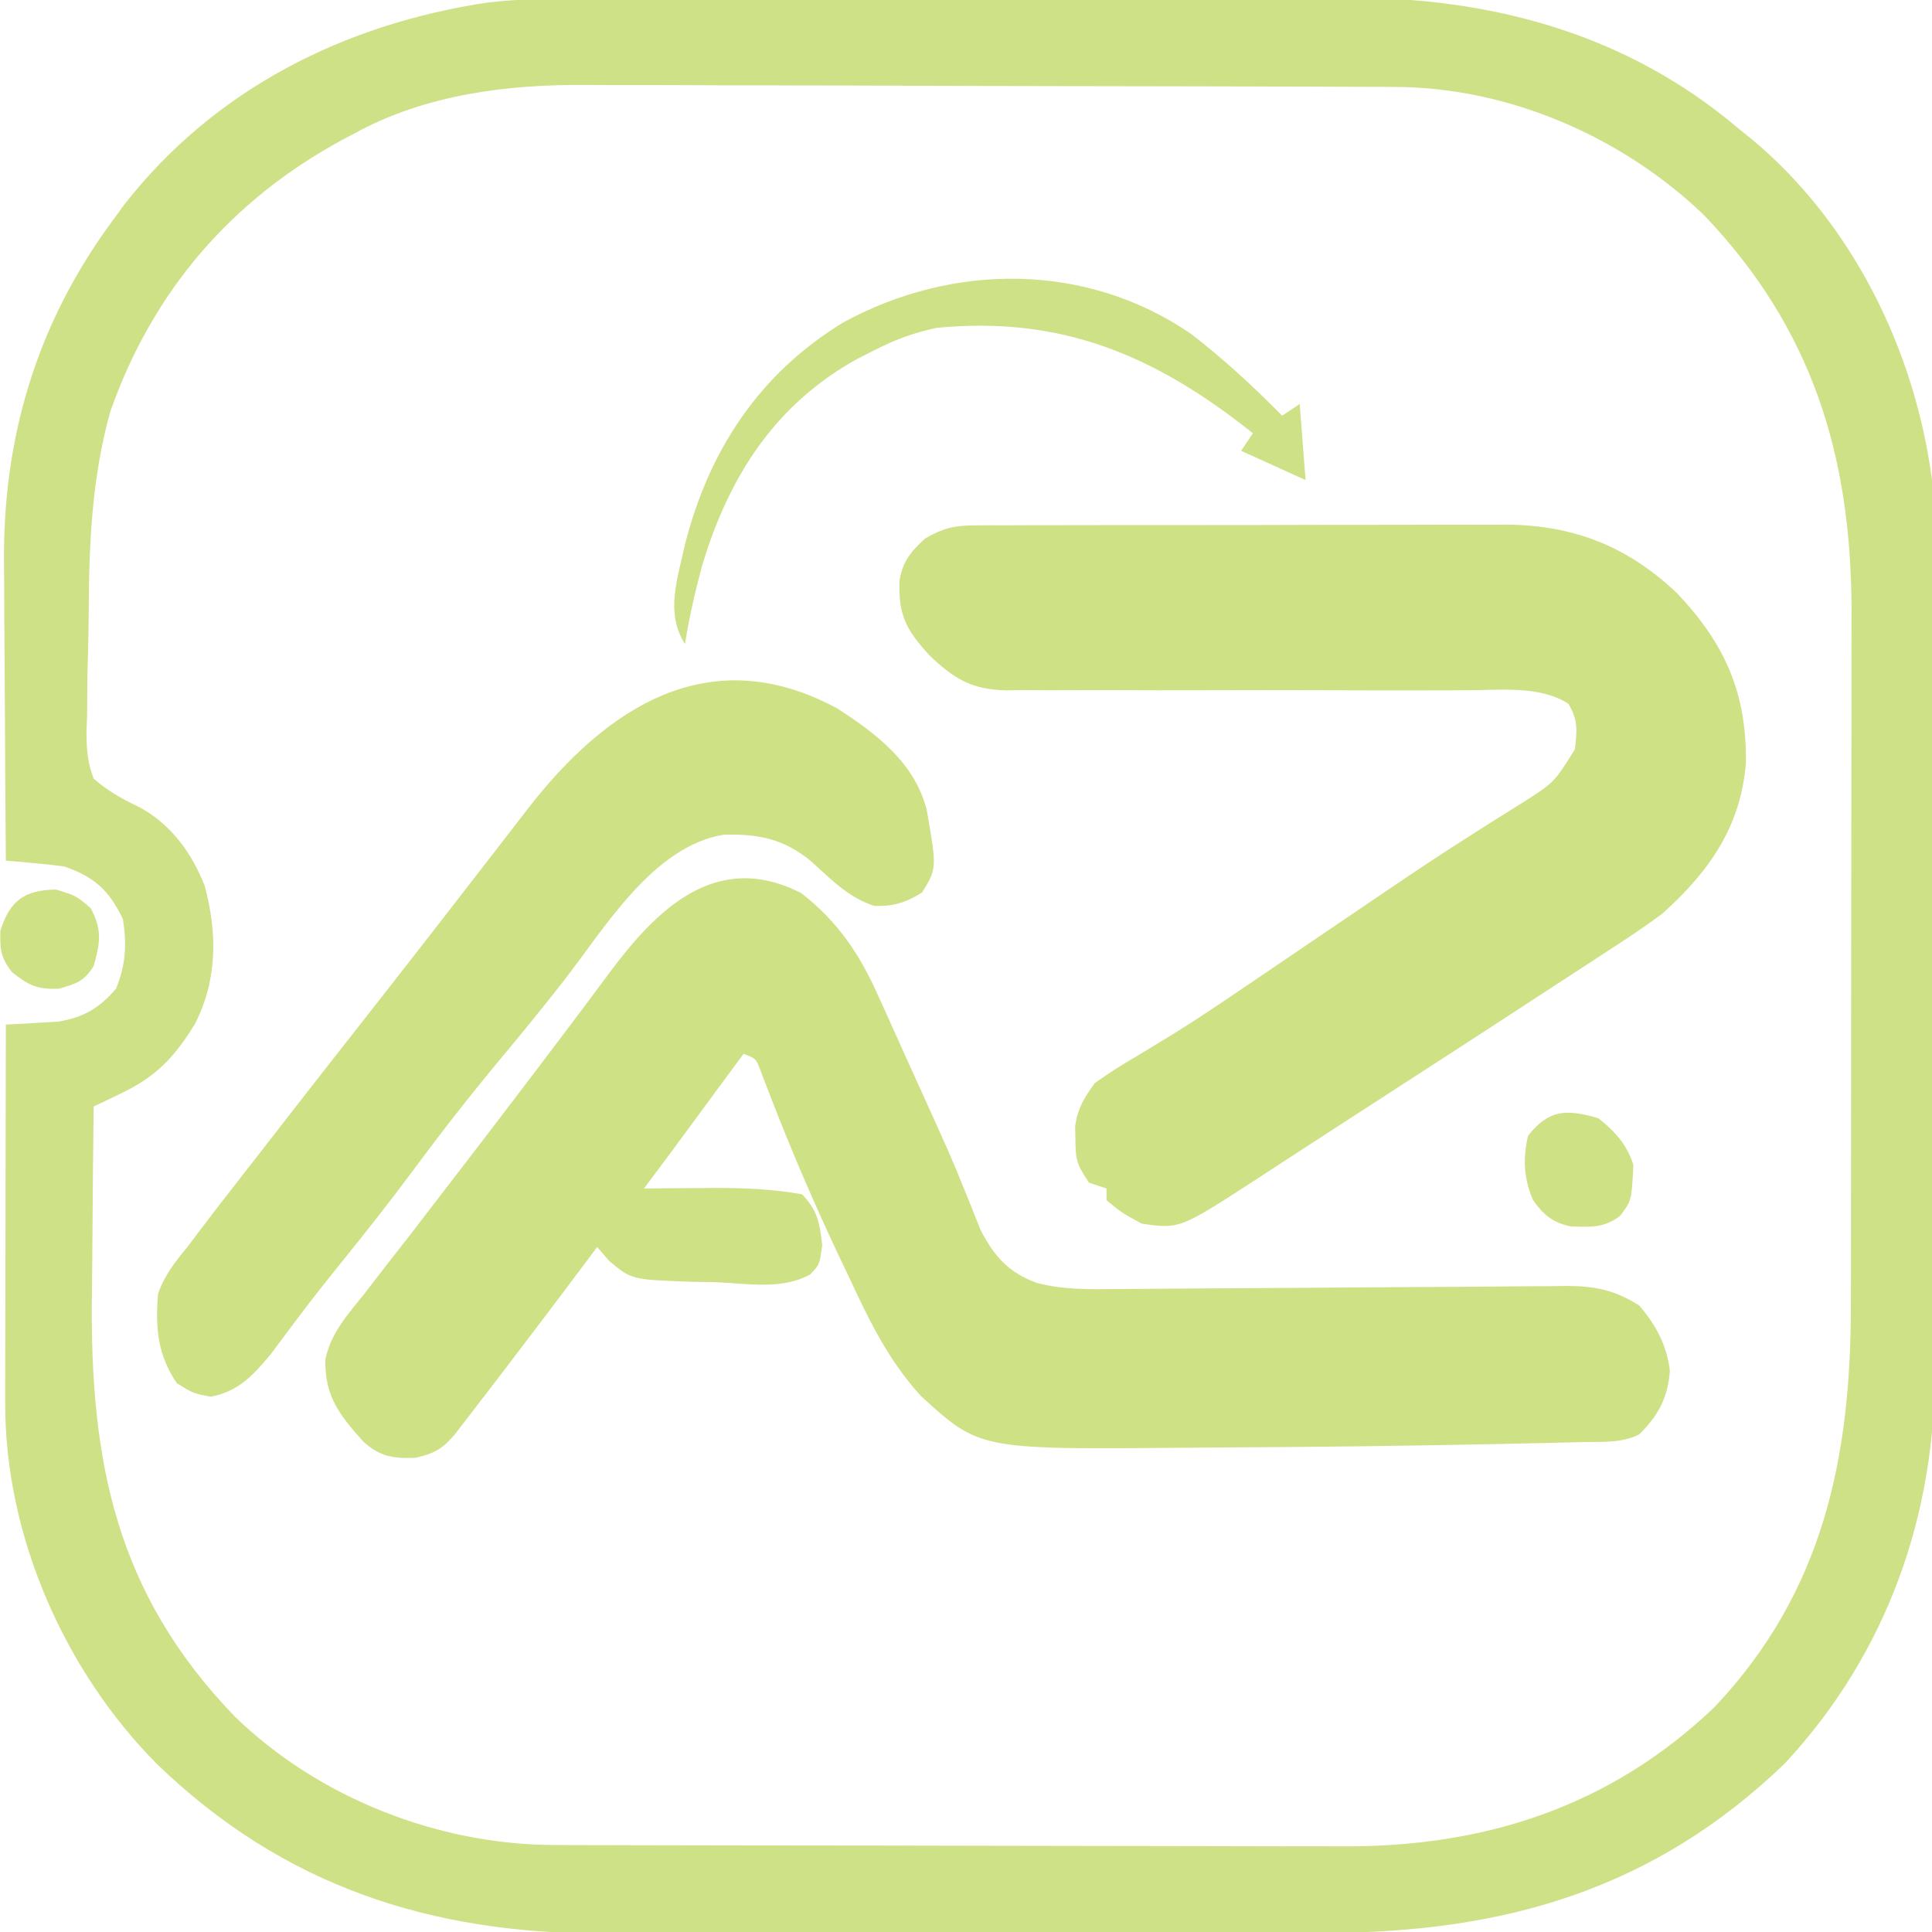 <svg xmlns="http://www.w3.org/2000/svg" viewBox="0 0 330 330"><path fill="#CEE186" d="M102.618-.275c1.521-.004 3.042-.01 4.563-.015 4.093-.013 8.186-.014 12.28-.011 3.436.001 6.873-.004 10.309-.009 8.118-.011 16.236-.012 24.355-.005 8.33.006 16.66-.006 24.991-.028 7.192-.018 14.384-.024 21.576-.02 4.278.002 8.555-.001 12.833-.015 4.029-.013 8.057-.01 12.086.002 1.464.002 2.927-0 4.391-.009C254.618-.515 277.931 5.761 297 22l2.199 1.762C316.452 38.124 327.109 59.923 330 82c.289 5.401.295 10.795.291 16.201.006 1.608.013 3.216.02 4.824.018 4.339.022 8.678.024 13.018.001 2.721.006 5.441.011 8.162.018 9.52.027 19.039.025 28.559-.001 8.828.02 17.655.051 26.483.026 7.616.037 15.231.036 22.847-.001 4.532.005 9.064.026 13.596.02 4.271.019 8.541.005 12.812-.002 1.552.002 3.104.015 4.655.188 25.466-8.109 49.167-25.617 68.022-22.432 21.642-48.178 28.978-78.645 28.966-1.465.003-2.93.006-4.394.01-3.953.009-7.906.011-11.858.012-2.478.001-4.955.003-7.433.005-8.667.009-17.334.013-26.0.013-8.041-.001-16.082.01-24.123.026-6.935.013-13.869.018-20.804.018-4.128-0-8.256.003-12.384.013-3.888.01-7.776.01-11.665.002-1.414-.001-2.829.001-4.243.007-29.696.12-54.955-8.084-76.525-28.939C10.968 285.368.847 262.23.886 239.709c-0-.703-0-1.406-0-2.131.001-2.305.008-4.61.016-6.915.002-1.606.003-3.211.004-4.817.004-4.212.014-8.424.025-12.635.01-4.304.015-8.607.02-12.911C.962 191.867.979 183.434 1 175l2.449-.113L6.688 174.688l3.199-.176c4.353-.716 7.074-2.293 9.926-5.637C21.484 164.829 21.677 161.315 21 157c-2.382-4.948-4.837-7.183-10-9-1.732-.23-3.47-.419-5.211-.574l-2.72-.249L1 147c-.07-8.085-.123-16.171-.155-24.257-.016-3.756-.037-7.512-.071-11.268-.033-3.638-.051-7.275-.058-10.913C.71 99.188.699 97.813.683 96.438.435 74.838 6.236 55.423 19 38l2.309-3.152C36.741 15.158 58.834 4.101 83.293.428 89.727-.315 96.15-.287 102.618-.275ZM60.625 22.75l-1.977 1.039C39.504 34.115 26.071 49.742 18.832 70.319c-3.218 11.57-3.643 22.951-3.683 34.92-.024 3.416-.123 6.826-.223 10.241-.019 2.186-.033 4.372-.043 6.559l-.118 3.068c.038 2.947.175 5.138 1.236 7.893 2.363 2.05 4.645 3.362 7.467 4.701C28.996 140.537 32.702 145.528 34.938 151.25c2.22 8.047 2.207 16.245-1.688 23.723-3.408 5.528-6.527 8.884-12.461 11.73l-2.72 1.317L16 189c-.094 7.303-.164 14.606-.207 21.91-.021 3.393-.049 6.786-.095 10.179-.356 28.45 4.033 51.057 24.489 72.189 14.282 13.826 34.617 21.81 54.431 21.863l3.911.017c1.413.001 2.826.002 4.24.003 1.502.005 3.004.01 4.506.015 4.069.013 8.137.02 12.206.024 2.549.003 5.098.007 7.647.012 7.996.014 15.992.023 23.989.027 9.191.004 18.383.022 27.574.051 7.129.022 14.258.032 21.387.033 4.246.001 8.492.007 12.738.025 4.003.017 8.006.019 12.009.01 1.456-.001 2.912.003 4.368.013 24.391.158 45.863-6.772 63.681-23.809 18.587-19.673 23.28-42.579 23.27-68.776.003-1.394.006-2.789.01-4.183.009-3.757.011-7.513.012-11.27.001-2.356.003-4.712.005-7.069.009-8.247.013-16.493.013-24.74-.001-7.644.01-15.288.026-22.932.013-6.598.018-13.197.018-19.795-0-3.925.002-7.85.013-11.775.01-3.698.01-7.396.002-11.093-.002-1.974.007-3.949.015-5.923C316.169 77.744 309.522 56.1 291.125 36.812c-13.921-13.41-33.374-21.887-52.768-21.96l-1.947-.011c-2.139-.011-4.278-.015-6.417-.019-1.54-.006-3.08-.013-4.619-.02-5.048-.021-10.095-.031-15.143-.041-1.745-.004-3.49-.008-5.235-.012-8.206-.019-16.412-.033-24.618-.042-9.434-.01-18.867-.036-28.301-.077-7.315-.03-14.63-.045-21.945-.048-4.357-.002-8.714-.011-13.072-.036-4.11-.024-8.219-.027-12.329-.017-1.494 0-2.988-.006-4.482-.02C86.721 14.391 72.669 16.137 60.625 22.75Z"/><path fill="#CEE185" d="M136.875 152.562c6.28 4.898 10.028 10.498 13.219 17.723l1.075 2.358c1.122 2.468 2.227 4.944 3.332 7.419.74 1.633 1.481 3.265 2.223 4.896 5.732 12.652 5.732 12.652 7.969 18.169l.789 1.927c.684 1.682 1.351 3.371 2.017 5.06 2.351 4.516 4.76 7.25 9.597 9.014 4.38 1.15 8.638 1.115 13.141 1.051l2.723-.014c1.94-.011 3.881-.026 5.821-.046 3.073-.03 6.146-.047 9.219-.06 8.733-.04 17.466-.105 26.199-.176 5.351-.043 10.701-.071 16.052-.09 2.035-.011 4.071-.027 6.106-.049 2.846-.031 5.691-.044 8.536-.053l2.537-.042C272.371 219.657 275.705 220.285 280 223c2.793 3.226 4.784 6.908 5.227 11.191C284.856 238.837 283.245 241.755 280 245c-3.074 1.537-6.325 1.242-9.703 1.316l-2.44.064c-2.702.067-5.404.126-8.107.183l-2.82.061c-15.725.332-31.453.535-47.182.608-2.354.012-4.709.03-7.063.053-35.368.319-35.368.319-45.323-8.781C151.84 232.512 148.541 225.706 145.125 218.375c-.61-1.283-1.22-2.566-1.831-3.849-4.206-8.895-8.084-17.907-11.629-27.087l-.993-2.548-.841-2.218C129.113 180.805 129.113 180.805 127 180l-1.238 1.681c-1.858 2.523-3.717 5.046-5.575 7.569l-1.947 2.645-1.885 2.559-1.73 2.349C113.093 198.875 111.55 200.939 110 203l3.875-.035c1.708-.009 3.417-.018 5.125-.027l2.543-.025C126.789 202.892 131.829 203.071 137 204c2.686 2.853 2.968 4.738 3.438 8.625C140 216 140 216 138.367 217.695 133.499 220.379 127.526 219.213 122.125 219l-3.84-.059c-10.387-.36-10.387-.36-14.168-3.504L102 213l-1.512 2.027C95.756 221.357 90.987 227.658 86.188 233.938l-1.669 2.185C83.017 238.085 81.51 240.043 80 242l-2.242 2.918C75.607 247.466 74.245 248.245 71 249c-3.849.143-6.072-.159-8.969-2.785-4.018-4.536-6.554-7.625-6.46-13.932.86-4.577 3.962-7.906 6.804-11.47l1.95-2.54C66.2 215.836 68.098 213.417 70 211c.867-1.127 1.732-2.256 2.594-3.387 1.545-2.024 3.097-4.042 4.656-6.055 3.566-4.605 7.095-9.239 10.625-13.871l2.077-2.724c4.754-6.244 9.479-12.511 14.155-18.814C112.099 155.423 122.28 145.087 136.875 152.562Z"/><path fill="#CEE185" d="m166.324 89.739 2.599-.021 2.827.008 2.997-.015c3.274-.014 6.548-.013 9.822-.011 2.28-.004 4.559-.008 6.839-.013 4.783-.007 9.566-.007 14.35-.002 6.113.006 12.226-.011 18.339-.034 4.712-.015 9.423-.016 14.135-.012 2.253-.001 4.505-.006 6.758-.016 3.161-.012 6.322-.006 9.483.006l2.791-.023c11.57.093 20.771 3.738 29.158 11.692 8.229 8.659 11.939 17.087 11.797 29.012C297.332 141.224 291.935 148.858 284 156c-3.133 2.361-6.392 4.498-9.688 6.625l-2.774 1.82C268.697 166.305 265.849 168.153 263 170c-1.741 1.136-3.482 2.273-5.223 3.41C252.86 176.619 247.931 179.811 243 183c-1.478.957-2.956 1.914-4.434 2.871-2.793 1.809-5.588 3.616-8.383 5.422-2.928 1.893-5.852 3.792-8.773 5.695l-2.3 1.496c-1.44.936-2.878 1.874-4.316 2.813C201.486 209.943 201.486 209.943 195 209c-3.438-1.875-3.438-1.875-6-4v-2l-3-1c-2.048-3.073-2.295-3.872-2.312-7.375l-.051-2.273C184.121 189.22 185.13 187.579 187 185c2.269-1.618 4.459-3.028 6.859-4.418 1.455-.876 2.907-1.755 4.357-2.638l2.35-1.43c4.307-2.681 8.5-5.53 12.698-8.378l2.707-1.832c2.761-1.87 5.519-3.744 8.278-5.618 3.649-2.478 7.301-4.952 10.953-7.426l2.696-1.831c4.564-3.089 9.155-6.12 13.81-9.069l2.78-1.769c1.741-1.103 3.488-2.196 5.242-3.279 5.725-3.624 5.725-3.624 9.268-9.314.379-3.161.573-5.077-1.125-7.812-4.891-3.097-11.554-2.316-17.15-2.282-1.895.003-3.789.005-5.684.008l-3.025.009c-5.308.011-10.615-.009-15.923-.025-6.744-.018-13.487-.027-20.231.002-5.46.023-10.919.011-16.38-.023-2.076-.007-4.151-.001-6.227.017-2.909.024-5.814.005-8.722-.024-.85.017-1.7.035-2.576.053-5.965-.123-8.965-1.928-13.25-6.032-3.953-4.378-5.267-6.802-5.063-12.704C154.181 95.889 155.571 94.226 158 92c2.881-1.714 4.986-2.251 8.324-2.261ZM143 121c6.752 4.364 13.314 9.347 15.312 17.438 1.715 9.892 1.715 9.892-.812 14-2.74 1.713-4.894 2.421-8.148 2.293-4.346-1.35-7.427-4.548-10.738-7.566-4.69-3.884-9.03-4.753-15-4.594-12.02 1.976-20.221 15.794-27.177 24.768-3.696 4.761-7.517 9.405-11.373 14.037-5.077 6.114-9.932 12.351-14.659 18.739-3.889 5.243-7.923 10.353-12.029 15.429-2.436 3.017-4.84 6.049-7.175 9.145l-1.349 1.786c-1.204 1.602-2.4 3.211-3.596 4.819C43.232 234.922 40.724 237.677 36 238.562 33 238 33 238 30.188 236.25 26.907 231.376 26.52 226.8 27 221c1.08-3.176 2.891-5.417 5-8l2.07-2.746c2.113-2.793 4.255-5.559 6.414-8.316 1.635-2.091 3.264-4.188 4.891-6.286 5.791-7.464 11.605-14.91 17.448-22.333C66.502 168.642 70.16 163.948 73.812 159.25l1.77-2.275c3.065-3.942 6.125-7.889 9.176-11.842l1.868-2.415c1.166-1.508 2.331-3.018 3.493-4.529C103.477 120.933 121.097 109.163 143 121Z"/><path fill="#CEE186" d="M203.391 56.996C208.955 61.269 214.074 66.011 219 71l3-2 1 13-11-5 2-3c-16.539-13.196-32.585-20.092-54-18-4.008.836-7.377 2.112-11 4l-2.602 1.32C132.408 69.055 124.547 81.345 120 96.383c-1.245 4.505-2.272 9.001-3 13.617-3.417-5.344-1.256-11.161 0-17 4.084-16.114 12.746-29.231 27.062-37.938 18.71-10.208 41.496-10.28 59.328 1.934Z"/><path fill="#CEE185" d="M273 191c2.844 2.229 4.91 4.533 6 8-.321 6.108-.321 6.108-2.277 8.68-2.746 2.105-5.131 1.921-8.492 1.789-2.98-.626-4.704-2.042-6.414-4.551C260.262 201.267 260.103 197.85 261 194c3.577-4.552 6.62-4.565 12-3ZM9.562 151.938C13 153 13 153 15.5 155.125c1.978 3.791 1.631 5.803.5 9.875-1.677 2.648-2.851 2.955-5.875 3.875-3.776.151-5.206-.524-8.125-2.875-1.914-2.523-2.004-3.808-1.938-7 1.616-5.173 4.107-6.968 9.5-7.062Z"/></svg>
